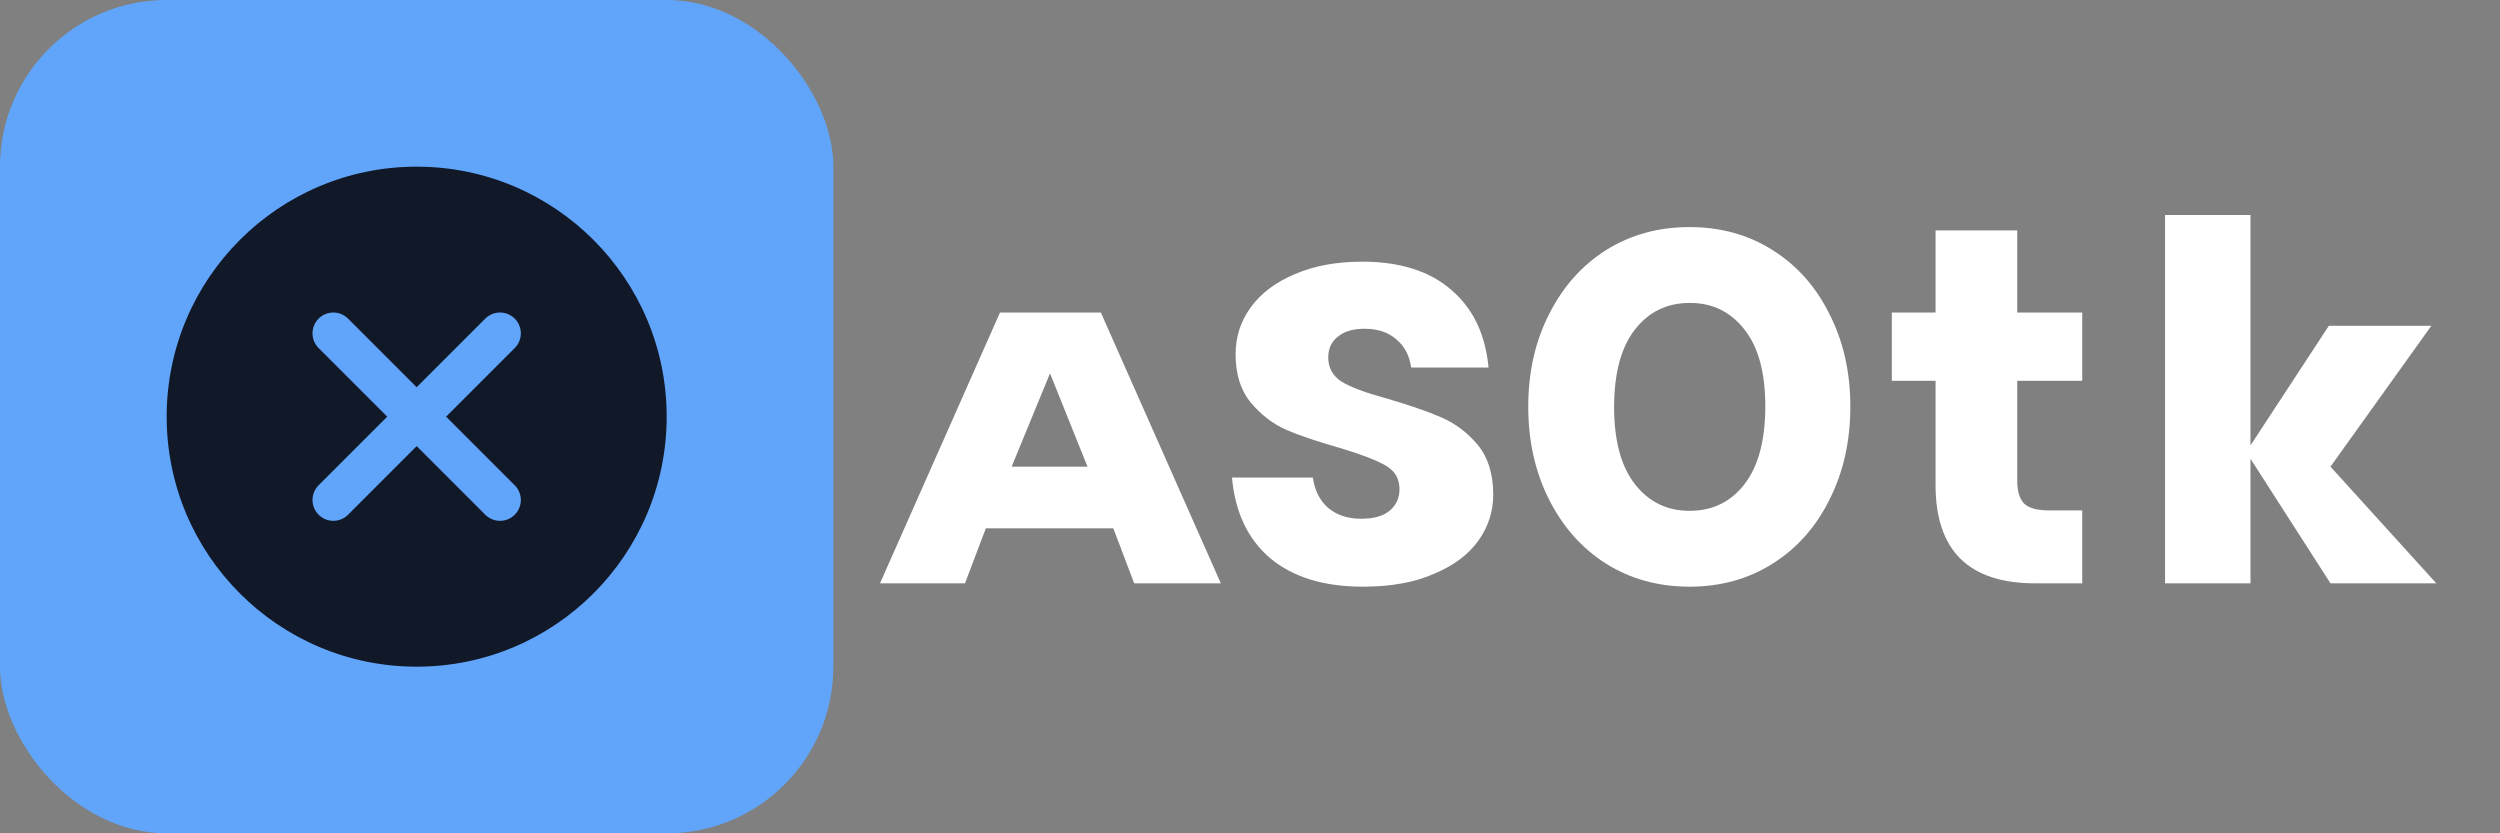 <svg width="120" height="40" viewBox="0 0 120 40" fill="none" xmlns="http://www.w3.org/2000/svg">
  <rect x="0" y="0" width="120" height="40" fill="#808080" stroke="none"/>
  <rect width="40" height="40" rx="8" fill="#60A5FA"/>
  <path d="M8 20C8 13.373 13.373 8 20 8C26.627 8 32 13.373 32 20C32 26.627 26.627 32 20 32C13.373 32 8 26.627 8 20Z" fill="#111827"/>
  <path d="M16 16L24 24M16 24L24 16" stroke="#60A5FA" stroke-width="2" stroke-linecap="round"/>
  <path d="M48 15H52.84L58.6 28H54.44L53.44 25.36H47.32L46.32 28H42.24L48 15ZM52.2 22.4L50.4 17.92L48.56 22.4H52.2Z" fill="white"/>
  <path d="M65.416 28.16C63.549 28.16 62.069 27.707 60.976 26.8C59.896 25.88 59.282 24.587 59.136 22.92H63.016C63.109 23.56 63.362 24.053 63.776 24.4C64.189 24.733 64.709 24.9 65.336 24.9C65.936 24.9 66.389 24.773 66.696 24.52C67.016 24.253 67.176 23.907 67.176 23.48C67.176 22.987 66.962 22.613 66.536 22.36C66.109 22.107 65.389 21.827 64.376 21.52C63.289 21.213 62.416 20.92 61.756 20.64C61.096 20.347 60.522 19.907 60.036 19.32C59.549 18.733 59.309 17.96 59.309 17C59.309 16.173 59.549 15.427 60.029 14.76C60.522 14.08 61.229 13.547 62.149 13.16C63.069 12.76 64.149 12.56 65.389 12.56C67.202 12.56 68.629 13.013 69.669 13.92C70.709 14.813 71.302 16.053 71.449 17.64H67.736C67.656 17.067 67.416 16.613 67.016 16.28C66.629 15.947 66.122 15.78 65.496 15.78C64.949 15.78 64.522 15.907 64.216 16.16C63.909 16.4 63.756 16.733 63.756 17.16C63.756 17.653 63.969 18.04 64.396 18.32C64.836 18.587 65.549 18.853 66.536 19.12C67.636 19.44 68.522 19.747 69.196 20.04C69.869 20.333 70.449 20.773 70.936 21.36C71.422 21.947 71.669 22.733 71.676 23.72C71.676 24.547 71.436 25.293 70.956 25.96C70.476 26.627 69.769 27.153 68.836 27.54C67.916 27.953 66.776 28.16 65.416 28.16Z" fill="white"/>
  <path d="M81.096 28.16C79.603 28.16 78.27 27.793 77.096 27.06C75.936 26.327 75.023 25.3 74.356 23.98C73.69 22.66 73.356 21.173 73.356 19.52C73.356 17.867 73.69 16.387 74.356 15.08C75.023 13.76 75.936 12.733 77.096 12C78.27 11.267 79.603 10.9 81.096 10.9C82.59 10.9 83.916 11.267 85.076 12C86.25 12.733 87.163 13.76 87.816 15.08C88.483 16.387 88.816 17.867 88.816 19.52C88.816 21.173 88.483 22.66 87.816 23.98C87.163 25.3 86.25 26.327 85.076 27.06C83.916 27.793 82.59 28.16 81.096 28.16ZM81.096 24.52C82.196 24.52 83.076 24.093 83.736 23.24C84.396 22.387 84.73 21.147 84.736 19.52C84.736 17.893 84.403 16.66 83.736 15.82C83.07 14.967 82.196 14.54 81.116 14.54C80.016 14.54 79.136 14.967 78.476 15.82C77.816 16.66 77.483 17.893 77.476 19.52C77.476 21.147 77.81 22.387 78.476 23.24C79.143 24.093 80.016 24.52 81.096 24.52Z" fill="white"/>
  <path d="M92.907 15V11.06H96.827V15H99.947V18.28H96.827V23.08C96.827 23.587 96.941 23.953 97.167 24.18C97.394 24.393 97.794 24.5 98.367 24.5H99.947V28H97.687C94.501 28 92.907 26.427 92.907 23.28V18.28H90.807V15H92.907Z" fill="white"/>
  <path d="M111.863 28L108.023 22.02V28H103.923V10.32H108.023V21.38L111.783 15.64H116.703L111.863 22.4L116.943 28H111.863Z" fill="white"/>
</svg> 